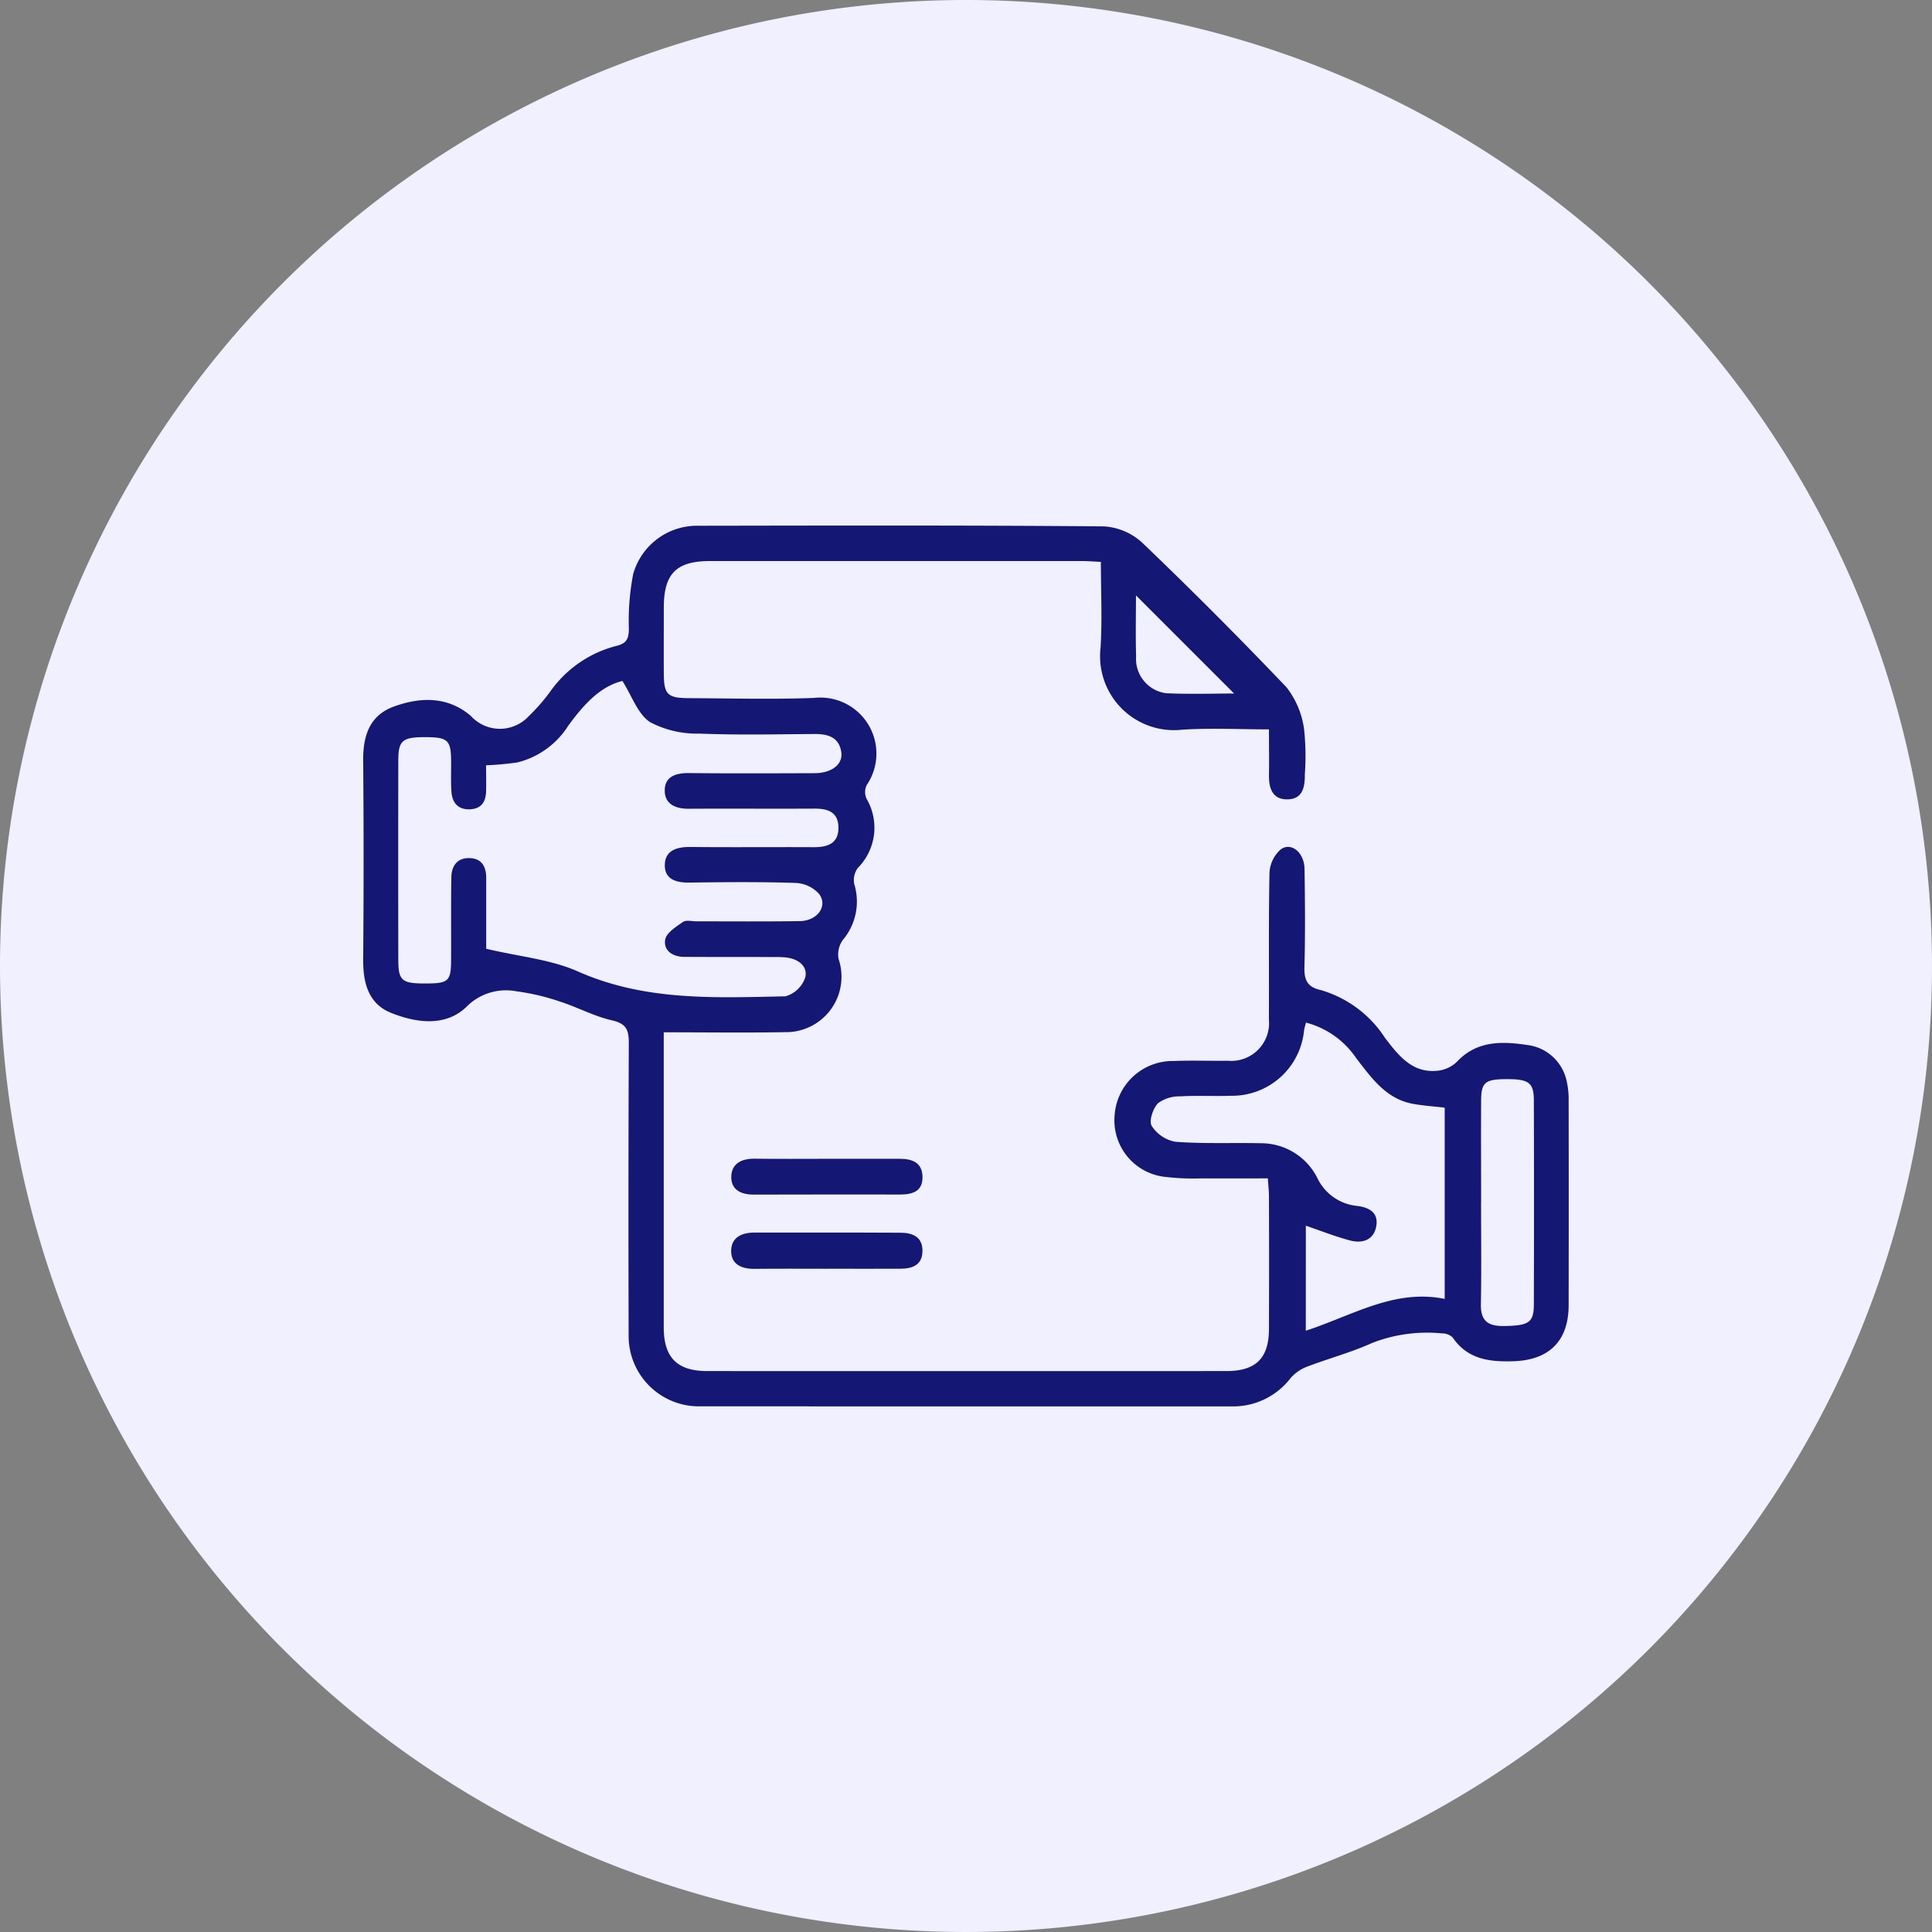 <svg xmlns="http://www.w3.org/2000/svg" xmlns:xlink="http://www.w3.org/1999/xlink" width="142" height="142" viewBox="0 0 142 142">
  <rect x="0" y="0" width="142" height="142" fill="#808080" stroke="none"/>
  <defs>
    <clipPath id="clip-path">
      <rect id="Rectangle_363" data-name="Rectangle 363" width="88.611" height="64.746" fill="#141774"/>
    </clipPath>
  </defs>
  <g id="Document_Sharing_Review" data-name="Document Sharing &amp; Review" transform="translate(-1010 -1608)">
    <path id="Path_9722" data-name="Path 9722" d="M71,0A71,71,0,1,1,0,71,71,71,0,0,1,71,0Z" transform="translate(1010 1608)" fill="#f0f0ff"/>
    <g id="Group_5240" data-name="Group 5240" transform="translate(1036.693 1646.627)">
      <g id="Group_5239" data-name="Group 5239" clip-path="url(#clip-path)">
        <path id="Path_9716" data-name="Path 9716" d="M66.579,14.982c-2.211,0-4.3-.115-6.38.024A5.434,5.434,0,0,1,54.195,9c.131-2.077.025-4.169.025-6.329-.55-.025-.967-.061-1.383-.061q-13.674,0-27.349,0c-2.471,0-3.389.927-3.392,3.406,0,1.626-.007,3.253,0,4.879.008,1.512.27,1.783,1.822,1.791,3.082.015,6.167.1,9.244-.018a4.116,4.116,0,0,1,3.847,6.408A1.191,1.191,0,0,0,37,20.084a4.2,4.2,0,0,1-.65,5.089,1.494,1.494,0,0,0-.252,1.192,4.37,4.37,0,0,1-.834,4.083,1.825,1.825,0,0,0-.324,1.4A4.077,4.077,0,0,1,31,37.236c-2.906.052-5.813.011-8.908.011v1.141q0,10.272,0,20.544c0,2.22.983,3.212,3.2,3.213q19.068.006,38.135,0c2.186,0,3.14-.937,3.147-3.091q.016-4.879,0-9.758c0-.374-.045-.748-.081-1.313-1.674,0-3.286.01-4.9,0a17.341,17.341,0,0,1-2.558-.1,4.18,4.18,0,0,1-3.808-4.5,4.278,4.278,0,0,1,4.344-4.027c1.324-.056,2.653,0,3.98-.019a2.779,2.779,0,0,0,3.018-3.045c.022-3.595-.03-7.191.045-10.785a2.441,2.441,0,0,1,.823-1.7c.765-.573,1.733.224,1.752,1.426.036,2.4.059,4.795-.007,7.19-.026.95.175,1.486,1.188,1.715a8.423,8.423,0,0,1,4.733,3.518c1,1.3,2.02,2.644,3.935,2.407A2.407,2.407,0,0,0,80.4,39.4c1.46-1.548,3.294-1.5,5.131-1.225a3.376,3.376,0,0,1,2.931,2.689,5.947,5.947,0,0,1,.139,1.393q.014,7.512,0,15.023c0,2.675-1.447,4.074-4.113,4.145-1.747.047-3.326-.155-4.411-1.749a1.1,1.1,0,0,0-.784-.3,11.14,11.14,0,0,0-5.145.707c-1.545.7-3.208,1.139-4.8,1.749a3.028,3.028,0,0,0-1.183.828,5.321,5.321,0,0,1-4.215,2.083q-19.581,0-39.162-.005a5.168,5.168,0,0,1-5.276-5.28q-.031-10.721.012-21.443c0-.964-.2-1.411-1.238-1.647-1.316-.3-2.544-.972-3.84-1.387a16.774,16.774,0,0,0-3.2-.751,4.076,4.076,0,0,0-3.655,1.145c-1.531,1.481-3.694,1.189-5.556.436C.374,35.139-.014,33.594,0,31.878Q.062,24.56,0,17.241c-.012-1.778.472-3.284,2.239-3.93,1.964-.718,3.977-.775,5.683.69a2.883,2.883,0,0,0,4.23.028,13.967,13.967,0,0,0,1.6-1.832,8.538,8.538,0,0,1,4.858-3.351c.755-.176.9-.526.919-1.229a18.1,18.1,0,0,1,.317-4.055,4.877,4.877,0,0,1,4.8-3.547C34.581,0,44.511-.025,54.44.061a4.568,4.568,0,0,1,2.828,1.207q5.421,5.189,10.6,10.626a6.409,6.409,0,0,1,1.288,3.07,18.562,18.562,0,0,1,.054,3.329c.014.939-.162,1.824-1.29,1.832-1.1.007-1.361-.832-1.345-1.795.017-1.061,0-2.123,0-3.348M9.034,17.619c0,.746.016,1.342,0,1.938-.027.8-.4,1.294-1.253,1.3s-1.237-.524-1.293-1.288-.016-1.539-.025-2.309c-.016-1.485-.252-1.7-1.862-1.707-1.713-.008-2.017.235-2.019,1.713q-.012,7.317,0,14.634c0,1.543.256,1.758,1.958,1.758,1.742,0,1.915-.153,1.922-1.761.009-2.011-.013-4.022.017-6.033.012-.822.409-1.433,1.311-1.422s1.252.607,1.253,1.453c0,.428,0,.856,0,1.284,0,1.44,0,2.879,0,3.928,2.434.577,4.739.779,6.74,1.666,4.938,2.191,10.1,1.935,15.255,1.828A2.158,2.158,0,0,0,32.5,33.186c.178-.83-.567-1.352-1.442-1.442-.382-.039-.769-.029-1.154-.03-2.1-.005-4.193,0-6.29-.011-.851,0-1.545-.449-1.419-1.26.078-.5.795-.95,1.307-1.305.234-.163.666-.048,1.008-.048,2.525,0,5.049.021,7.573-.015,1.3-.019,2.092-1.1,1.426-2a2.477,2.477,0,0,0-1.72-.807c-2.607-.086-5.219-.061-7.829-.026-.987.013-1.821-.258-1.789-1.324.031-1.038.872-1.3,1.851-1.294,3.037.033,6.076,0,9.113.016,1.032,0,1.82-.285,1.795-1.476-.024-1.127-.8-1.362-1.77-1.358-3.081.016-6.162-.008-9.242.009-1,.006-1.786-.368-1.753-1.4.031-.98.836-1.232,1.768-1.222,3.081.032,6.161.018,9.242.008,1.23,0,2.083-.633,1.97-1.51-.145-1.123-.965-1.376-1.969-1.369-2.824.018-5.651.084-8.471-.031a7.348,7.348,0,0,1-3.627-.847c-.9-.6-1.327-1.92-2.025-3.022-1.665.411-2.868,1.776-3.969,3.274a6.189,6.189,0,0,1-3.746,2.715,22.317,22.317,0,0,1-2.309.21M69.281,59.18c3.453-1.126,6.518-3.091,10.209-2.339V42.786c-.842-.1-1.6-.145-2.349-.285-1.987-.374-3.049-1.927-4.172-3.378a6.41,6.41,0,0,0-3.675-2.591c-.06.242-.112.4-.139.564a5.316,5.316,0,0,1-5.386,4.815c-1.238.045-2.483-.032-3.718.044a2.631,2.631,0,0,0-1.638.51c-.366.387-.673,1.307-.457,1.659A2.629,2.629,0,0,0,59.7,45.292c2.084.157,4.186.062,6.28.107a4.632,4.632,0,0,1,4.154,2.563,3.628,3.628,0,0,0,2.9,2.044c.936.108,1.628.516,1.416,1.547-.2.987-1.039,1.224-1.909.994-1.082-.286-2.13-.7-3.256-1.086Zm12.883-9.489c0,2.518.034,5.037-.014,7.554-.024,1.272.593,1.614,1.74,1.59,1.77-.036,2.148-.245,2.153-1.581q.024-7.49,0-14.981c0-1.33-.369-1.591-2.016-1.584-1.563.007-1.851.234-1.859,1.574-.014,2.475,0,4.951,0,7.427M64.01,12.344,56.8,5.135c0,1.323-.035,2.9.01,4.477a2.545,2.545,0,0,0,2.2,2.712c1.774.081,3.554.021,5,.021" transform="translate(0 0)" fill="#141774"/>
        <path id="Path_9717" data-name="Path 9717" d="M112.408,205.006c-1.795,0-3.59-.014-5.384.006-.938.01-1.7-.335-1.7-1.312s.749-1.353,1.683-1.353c3.589,0,7.179-.01,10.768.01.891,0,1.644.312,1.611,1.388-.031,1-.755,1.25-1.6,1.257-1.795.013-3.59,0-5.384,0" transform="translate(-78.278 -150.38)" fill="#141774"/>
        <path id="Path_9718" data-name="Path 9718" d="M112.333,181.209h5.383c.9,0,1.658.248,1.687,1.307.03,1.095-.743,1.318-1.64,1.319-3.589,0-7.178-.007-10.767.006-.948,0-1.683-.363-1.647-1.347.035-.965.79-1.305,1.729-1.292,1.751.024,3.5.007,5.255.007" transform="translate(-78.293 -134.666)" fill="#141774"/>
      </g>
    </g>
  </g>
</svg>
